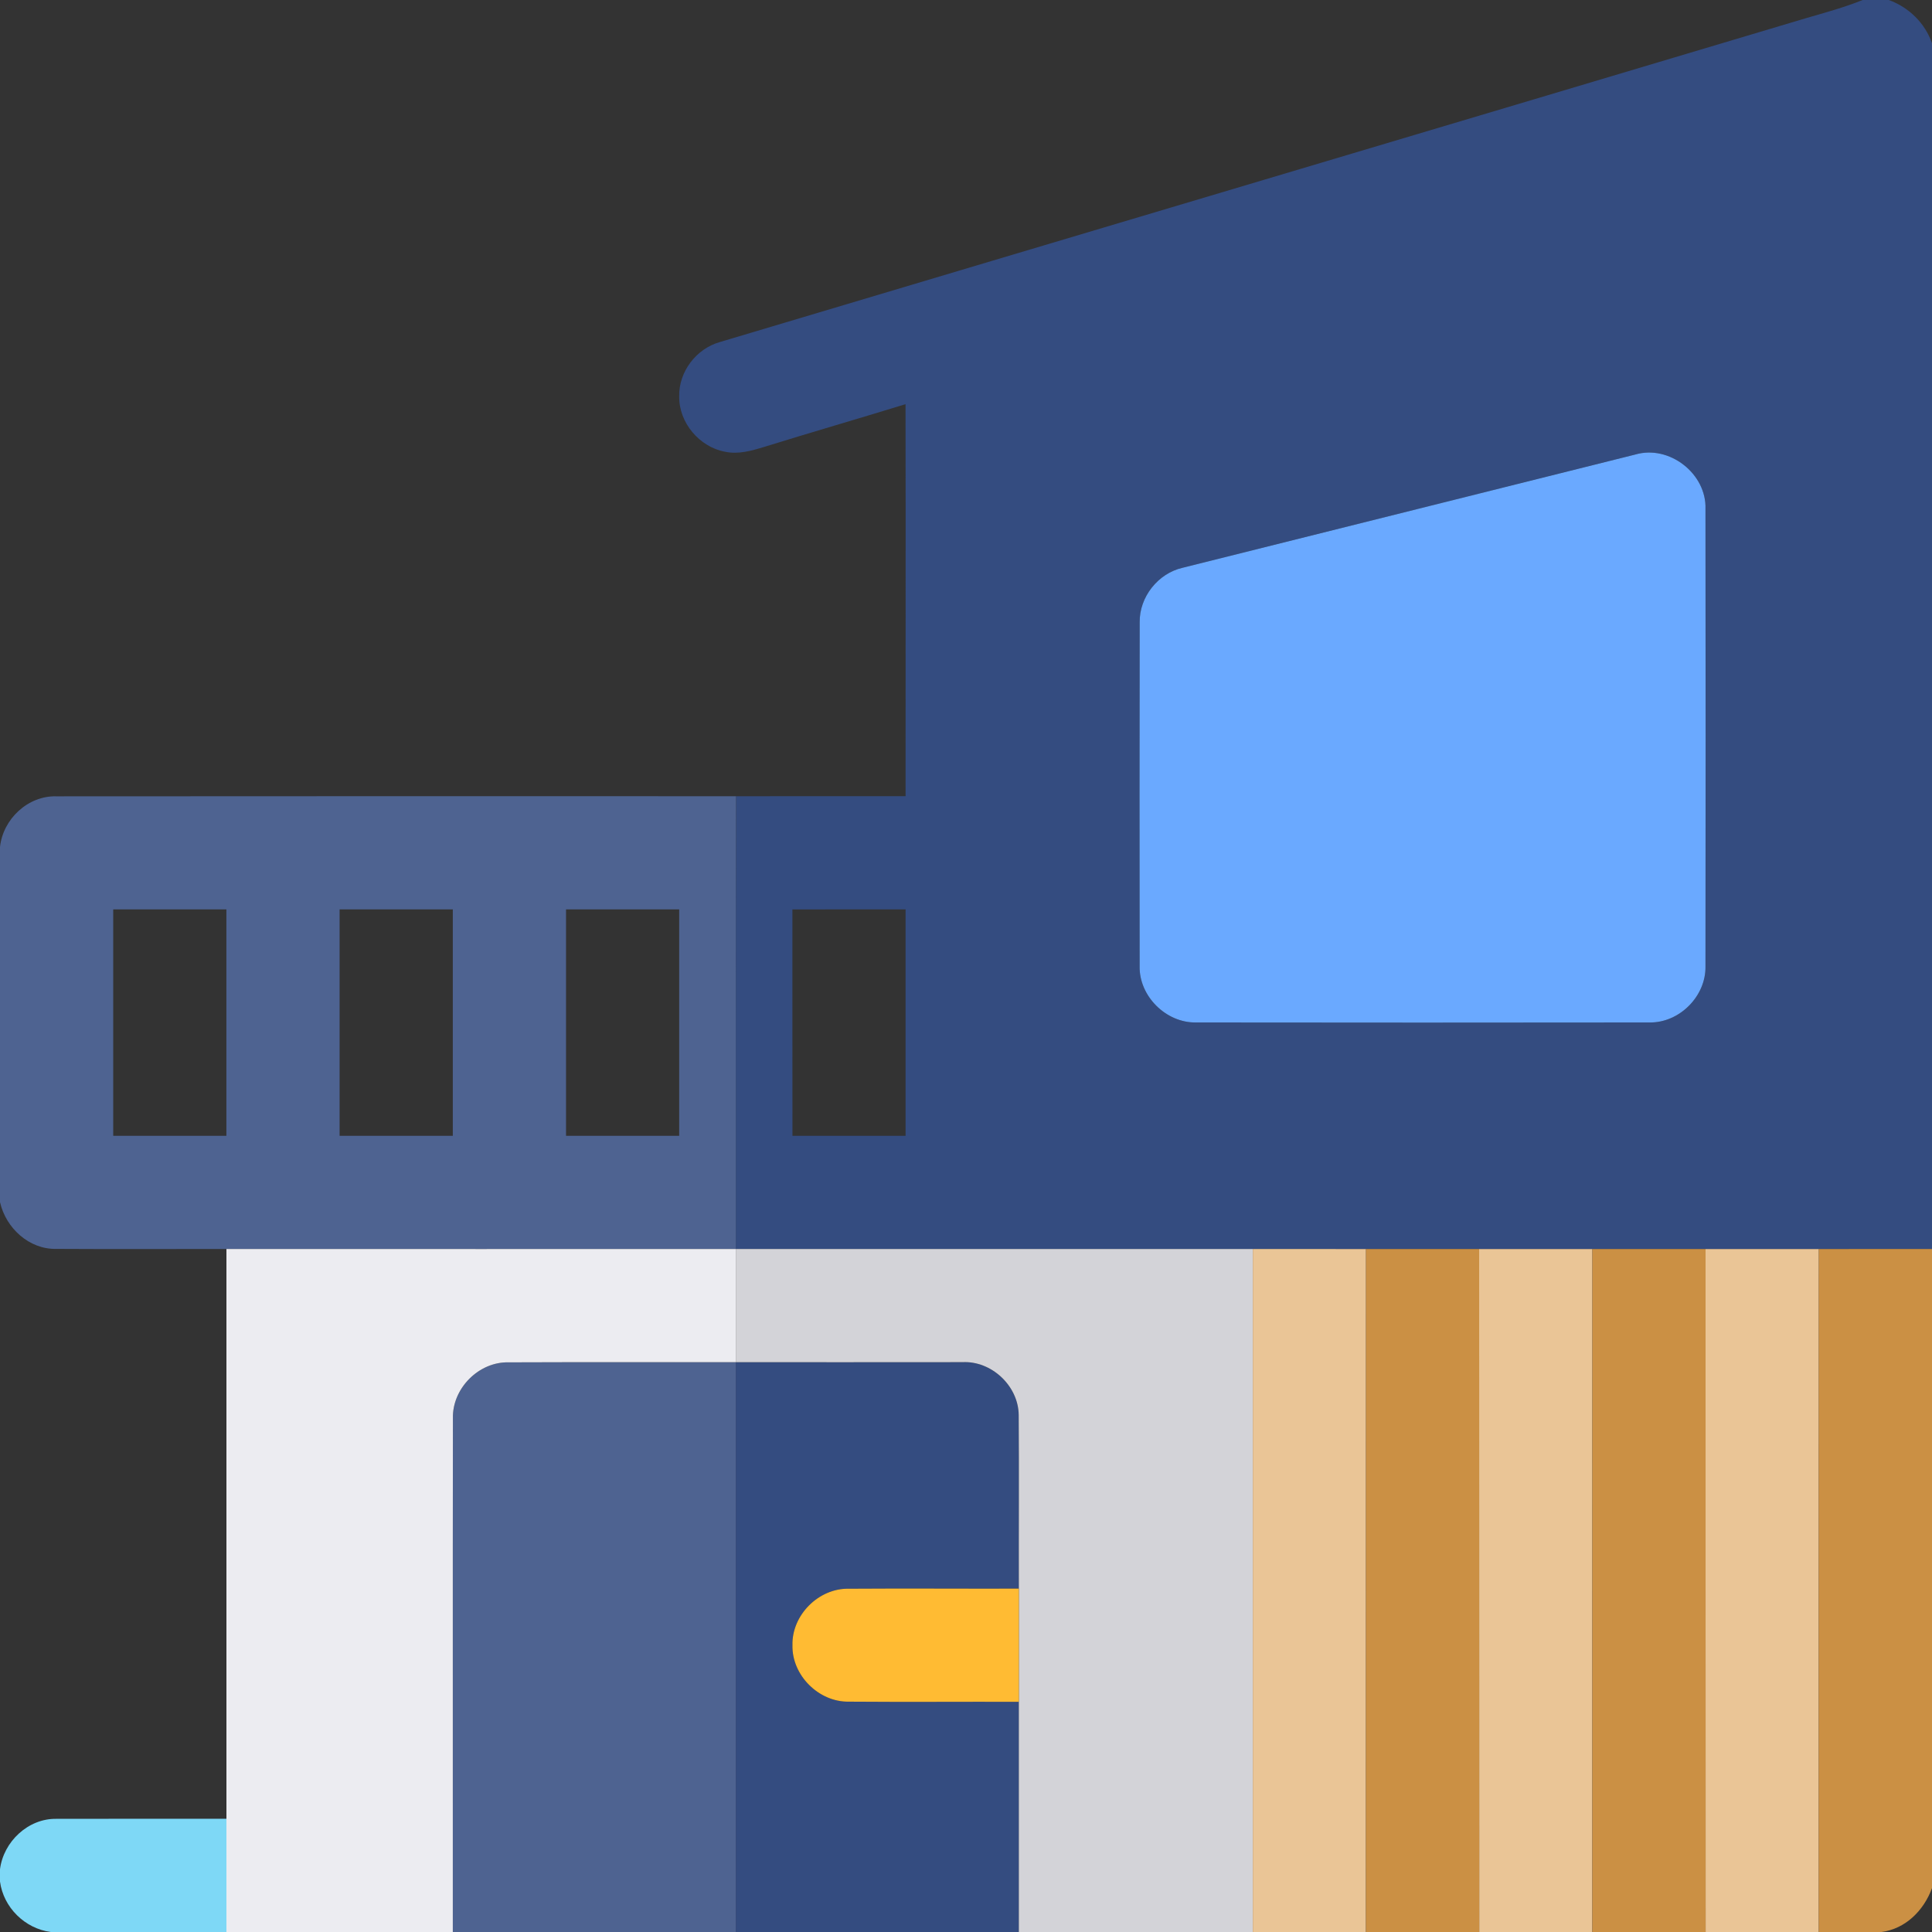 
<svg width="40" height="40" viewBox="0 0 40 40" fill="none" xmlns="http://www.w3.org/2000/svg">
<rect x="0" y="0" width="40" height="40" fill="#333333" stroke="none"/>
<g clip-path="url(#clip0_1_5260)">
<path d="M38.564 -1.14441e-05H39.106C39.521 0.152 39.853 0.475 40 0.894V25.859C39.219 25.859 38.438 25.859 37.657 25.86C36.875 25.859 36.093 25.859 35.312 25.86C34.531 25.859 33.75 25.859 32.969 25.86C32.188 25.859 31.405 25.859 30.624 25.86C29.843 25.859 29.062 25.859 28.282 25.86C27.5 25.859 26.719 25.859 25.938 25.859C22.369 25.859 18.802 25.859 15.234 25.859C15.236 22.734 15.23 19.609 15.238 16.485C16.408 16.484 17.579 16.485 18.749 16.484C18.749 13.778 18.753 11.073 18.748 8.368C17.771 8.669 16.79 8.952 15.814 9.255C15.556 9.334 15.284 9.411 15.012 9.353C14.48 9.255 14.054 8.75 14.062 8.206C14.051 7.696 14.415 7.22 14.903 7.082C22.403 4.842 29.906 2.612 37.406 0.372C37.795 0.259 38.188 0.152 38.564 -1.14441e-05ZM33.855 9.411C30.732 10.191 27.609 10.974 24.485 11.755C23.975 11.872 23.588 12.361 23.596 12.884C23.591 15.259 23.593 17.632 23.595 20.006C23.583 20.626 24.141 21.179 24.759 21.169C27.888 21.173 31.017 21.173 34.147 21.169C34.768 21.181 35.322 20.627 35.31 20.006C35.314 16.851 35.314 13.696 35.31 10.541C35.337 9.809 34.56 9.203 33.855 9.411ZM16.406 18.829C16.406 20.391 16.405 21.953 16.407 23.516C17.188 23.516 17.969 23.516 18.749 23.516C18.75 21.953 18.75 20.391 18.749 18.828C17.969 18.828 17.188 18.827 16.406 18.829Z" fill="#344C80"/>
<path d="M15.234 28.203C16.798 28.203 18.363 28.204 19.927 28.202C20.527 28.171 21.084 28.693 21.091 29.293C21.1 30.492 21.091 31.691 21.094 32.891C19.919 32.894 18.745 32.885 17.572 32.893C16.948 32.88 16.391 33.44 16.407 34.062C16.392 34.685 16.951 35.241 17.572 35.231C18.745 35.24 19.919 35.231 21.094 35.234C21.094 36.823 21.094 38.412 21.094 40H15.234C15.234 36.068 15.234 32.135 15.234 28.203Z" fill="#344C80"/>
<path d="M33.855 9.411C34.56 9.203 35.337 9.808 35.31 10.541C35.314 13.696 35.314 16.85 35.31 20.006C35.322 20.627 34.768 21.181 34.147 21.169C31.017 21.173 27.888 21.173 24.759 21.169C24.141 21.178 23.583 20.625 23.595 20.006C23.593 17.632 23.591 15.258 23.596 12.884C23.588 12.361 23.975 11.871 24.485 11.755C27.609 10.974 30.732 10.191 33.855 9.411Z" fill="#6AA9FF"/>
<path d="M-7.62939e-06 17.537C0.061 16.958 0.578 16.47 1.168 16.487C5.858 16.482 10.548 16.485 15.238 16.485C15.23 19.609 15.236 22.734 15.234 25.859C11.719 25.859 8.203 25.861 4.687 25.859C3.514 25.858 2.34 25.864 1.166 25.857C0.602 25.87 0.12 25.424 -7.62939e-06 24.888V17.537ZM2.344 18.828C2.344 20.391 2.344 21.953 2.344 23.516C3.125 23.516 3.906 23.516 4.687 23.516C4.687 21.953 4.687 20.391 4.687 18.828C3.906 18.827 3.125 18.828 2.344 18.828ZM7.031 18.828C7.031 20.391 7.031 21.953 7.031 23.516C7.812 23.516 8.594 23.516 9.375 23.516C9.375 21.953 9.375 20.391 9.375 18.828C8.594 18.828 7.812 18.828 7.031 18.828ZM11.719 18.828C11.719 20.391 11.719 21.953 11.719 23.516C12.5 23.516 13.281 23.516 14.062 23.516C14.062 21.953 14.062 20.391 14.062 18.828C13.281 18.828 12.5 18.828 11.719 18.828Z" fill="#4E6391"/>
<path d="M9.377 29.369C9.358 28.746 9.917 28.185 10.541 28.206C12.105 28.2 13.67 28.206 15.234 28.203C15.234 32.135 15.234 36.068 15.234 40H9.375C9.376 36.456 9.372 32.913 9.377 29.369Z" fill="#4E6391"/>
<path d="M4.688 25.859C8.203 25.861 11.719 25.859 15.234 25.859C15.234 26.641 15.234 27.422 15.234 28.203C13.67 28.206 12.105 28.199 10.541 28.206C9.917 28.185 9.359 28.745 9.377 29.369C9.372 32.913 9.377 36.456 9.375 40H4.688C4.688 39.219 4.688 38.438 4.688 37.656C4.688 33.723 4.688 29.791 4.688 25.859Z" fill="#ECECF1"/>
<path d="M15.234 25.859C18.802 25.859 22.369 25.859 25.938 25.859C25.938 30.573 25.937 35.287 25.938 40H21.094C21.094 38.412 21.094 36.823 21.094 35.234C21.094 34.453 21.094 33.672 21.094 32.891C21.091 31.691 21.1 30.492 21.091 29.293C21.084 28.693 20.527 28.171 19.927 28.202C18.363 28.204 16.798 28.203 15.234 28.203C15.234 27.422 15.234 26.641 15.234 25.859Z" fill="#D3D3D8"/>
<path d="M25.938 25.859C26.719 25.859 27.5 25.859 28.282 25.86C28.28 30.573 28.282 35.287 28.28 40H25.938C25.937 35.287 25.938 30.573 25.938 25.859Z" fill="#EAC596"/>
<path d="M30.624 25.86C31.405 25.859 32.188 25.859 32.969 25.86C32.967 30.573 32.97 35.287 32.968 40H30.626C30.623 35.287 30.627 30.573 30.624 25.86Z" fill="#EAC596"/>
<path d="M35.312 25.86C36.093 25.859 36.875 25.859 37.657 25.86C37.655 30.573 37.657 35.287 37.656 40H35.313C35.31 35.287 35.314 30.573 35.312 25.86Z" fill="#EAC596"/>
<path d="M28.282 25.86C29.062 25.859 29.843 25.859 30.624 25.86C30.627 30.573 30.623 35.286 30.626 40H28.28C28.282 35.286 28.28 30.573 28.282 25.86Z" fill="#CB9044"/>
<path d="M32.969 25.86C33.75 25.859 34.531 25.859 35.312 25.86C35.314 30.573 35.31 35.287 35.313 40H32.968C32.97 35.287 32.967 30.573 32.969 25.86Z" fill="#CB9044"/>
<path d="M37.657 25.86C38.438 25.859 39.219 25.859 40 25.859V39.091C39.832 39.552 39.452 39.937 38.95 40H37.656C37.657 35.287 37.655 30.573 37.657 25.86Z" fill="#CB9044"/>
<path d="M16.407 34.062C16.391 33.44 16.948 32.88 17.572 32.893C18.745 32.885 19.919 32.894 21.094 32.891C21.094 33.672 21.094 34.453 21.094 35.234C19.919 35.231 18.745 35.24 17.572 35.231C16.951 35.241 16.392 34.685 16.407 34.062Z" fill="#FFBB33"/>
<path d="M0 38.7C0.073 38.129 0.583 37.647 1.167 37.657C2.341 37.653 3.514 37.657 4.688 37.656C4.688 38.437 4.688 39.218 4.688 40H1.05C0.514 39.928 0.072 39.493 0 38.956V38.7Z" fill="#7ED8F6"/>
</g>
<defs>
<clipPath id="clip0_1_5260">
<rect width="40" height="40" fill="white"/>
</clipPath>
</defs>
</svg>

